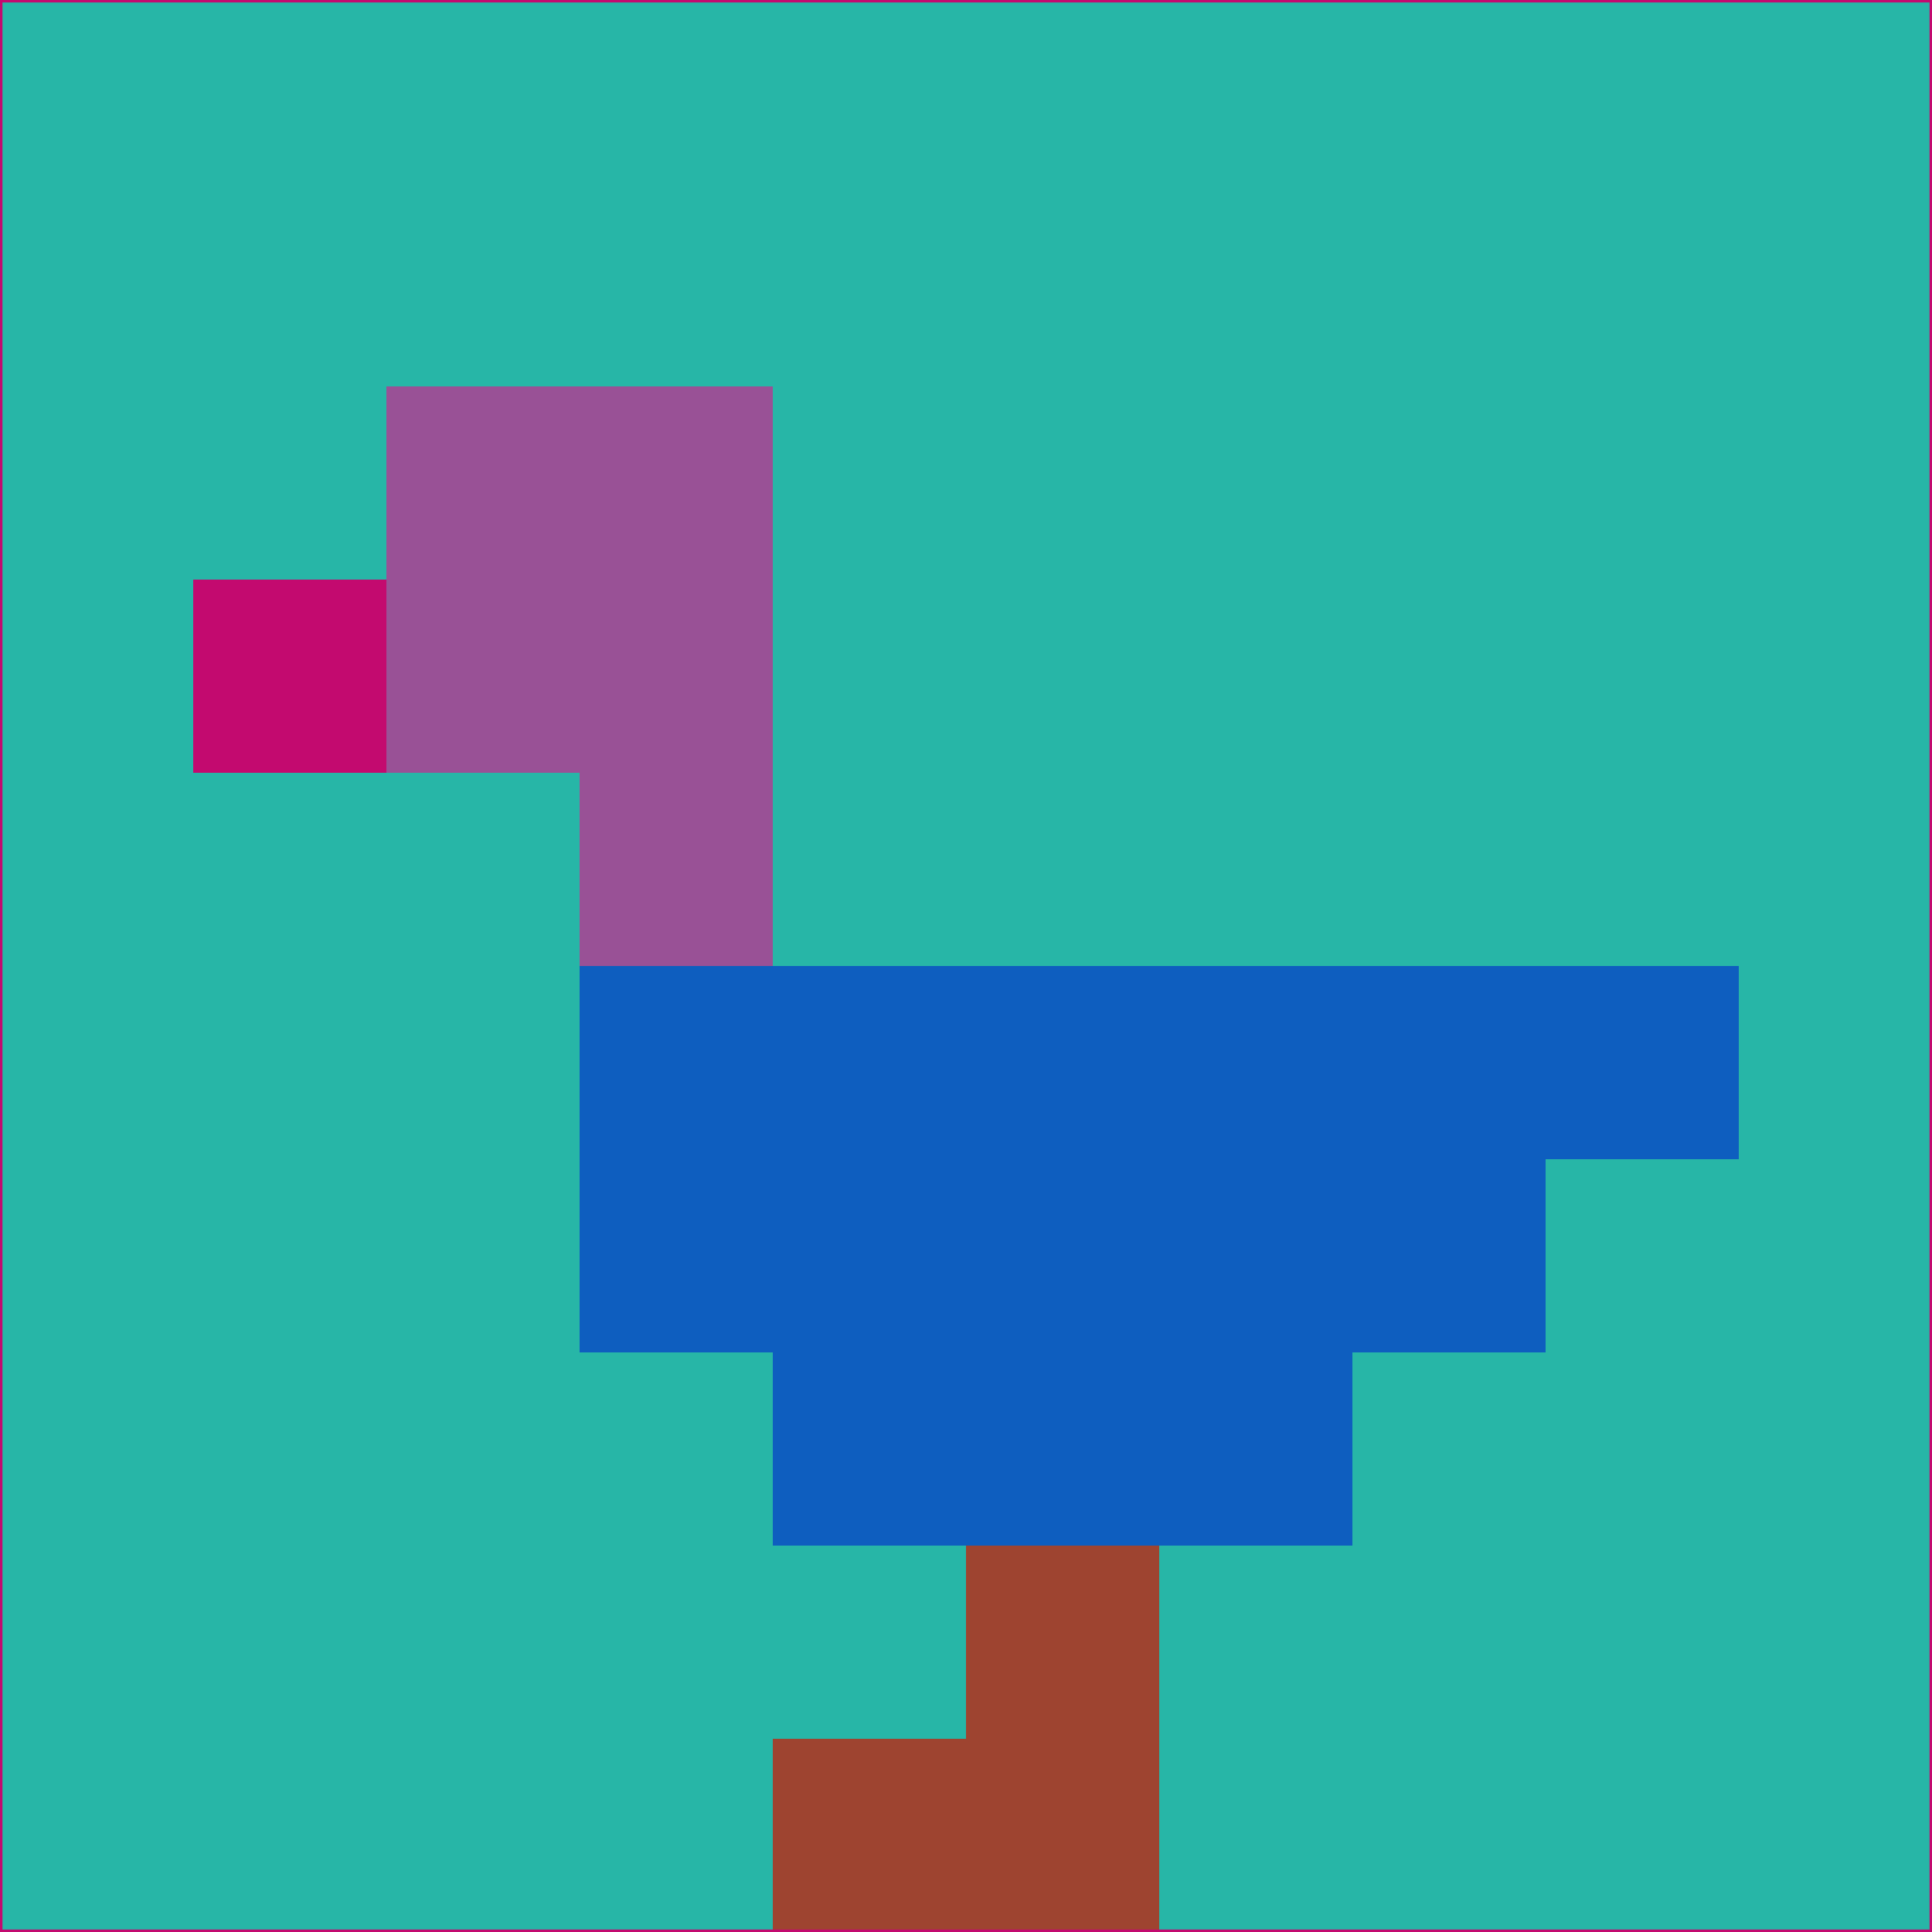 <svg xmlns="http://www.w3.org/2000/svg" version="1.1" width="785" height="785">
  <title>'goose-pfp-694263' by Dmitri Cherniak (Cyberpunk Edition)</title>
  <desc>
    seed=630536
    backgroundColor=#27b6a7
    padding=20
    innerPadding=0
    timeout=500
    dimension=1
    border=false
    Save=function(){return n.handleSave()}
    frame=12

    Rendered at 2024-09-15T22:37:00.956Z
    Generated in 1ms
    Modified for Cyberpunk theme with new color scheme
  </desc>
  <defs/>
  <rect width="100%" height="100%" fill="#27b6a7"/>
  <g>
    <g id="0-0">
      <rect x="0" y="0" height="785" width="785" fill="#27b6a7"/>
      <g>
        <!-- Neon blue -->
        <rect id="0-0-2-2-2-2" x="157" y="157" width="157" height="157" fill="#995196"/>
        <rect id="0-0-3-2-1-4" x="235.5" y="157" width="78.5" height="314" fill="#995196"/>
        <!-- Electric purple -->
        <rect id="0-0-4-5-5-1" x="314" y="392.5" width="392.5" height="78.5" fill="#0e5ebf"/>
        <rect id="0-0-3-5-5-2" x="235.5" y="392.5" width="392.5" height="157" fill="#0e5ebf"/>
        <rect id="0-0-4-5-3-3" x="314" y="392.5" width="235.5" height="235.5" fill="#0e5ebf"/>
        <!-- Neon pink -->
        <rect id="0-0-1-3-1-1" x="78.5" y="235.5" width="78.5" height="78.5" fill="#c30a6f"/>
        <!-- Cyber yellow -->
        <rect id="0-0-5-8-1-2" x="392.5" y="628" width="78.5" height="157" fill="#9e4430"/>
        <rect id="0-0-4-9-2-1" x="314" y="706.5" width="157" height="78.5" fill="#9e4430"/>
      </g>
      <rect x="0" y="0" stroke="#c30a6f" stroke-width="2" height="785" width="785" fill="none"/>
    </g>
  </g>
  <script xmlns=""/>
</svg>